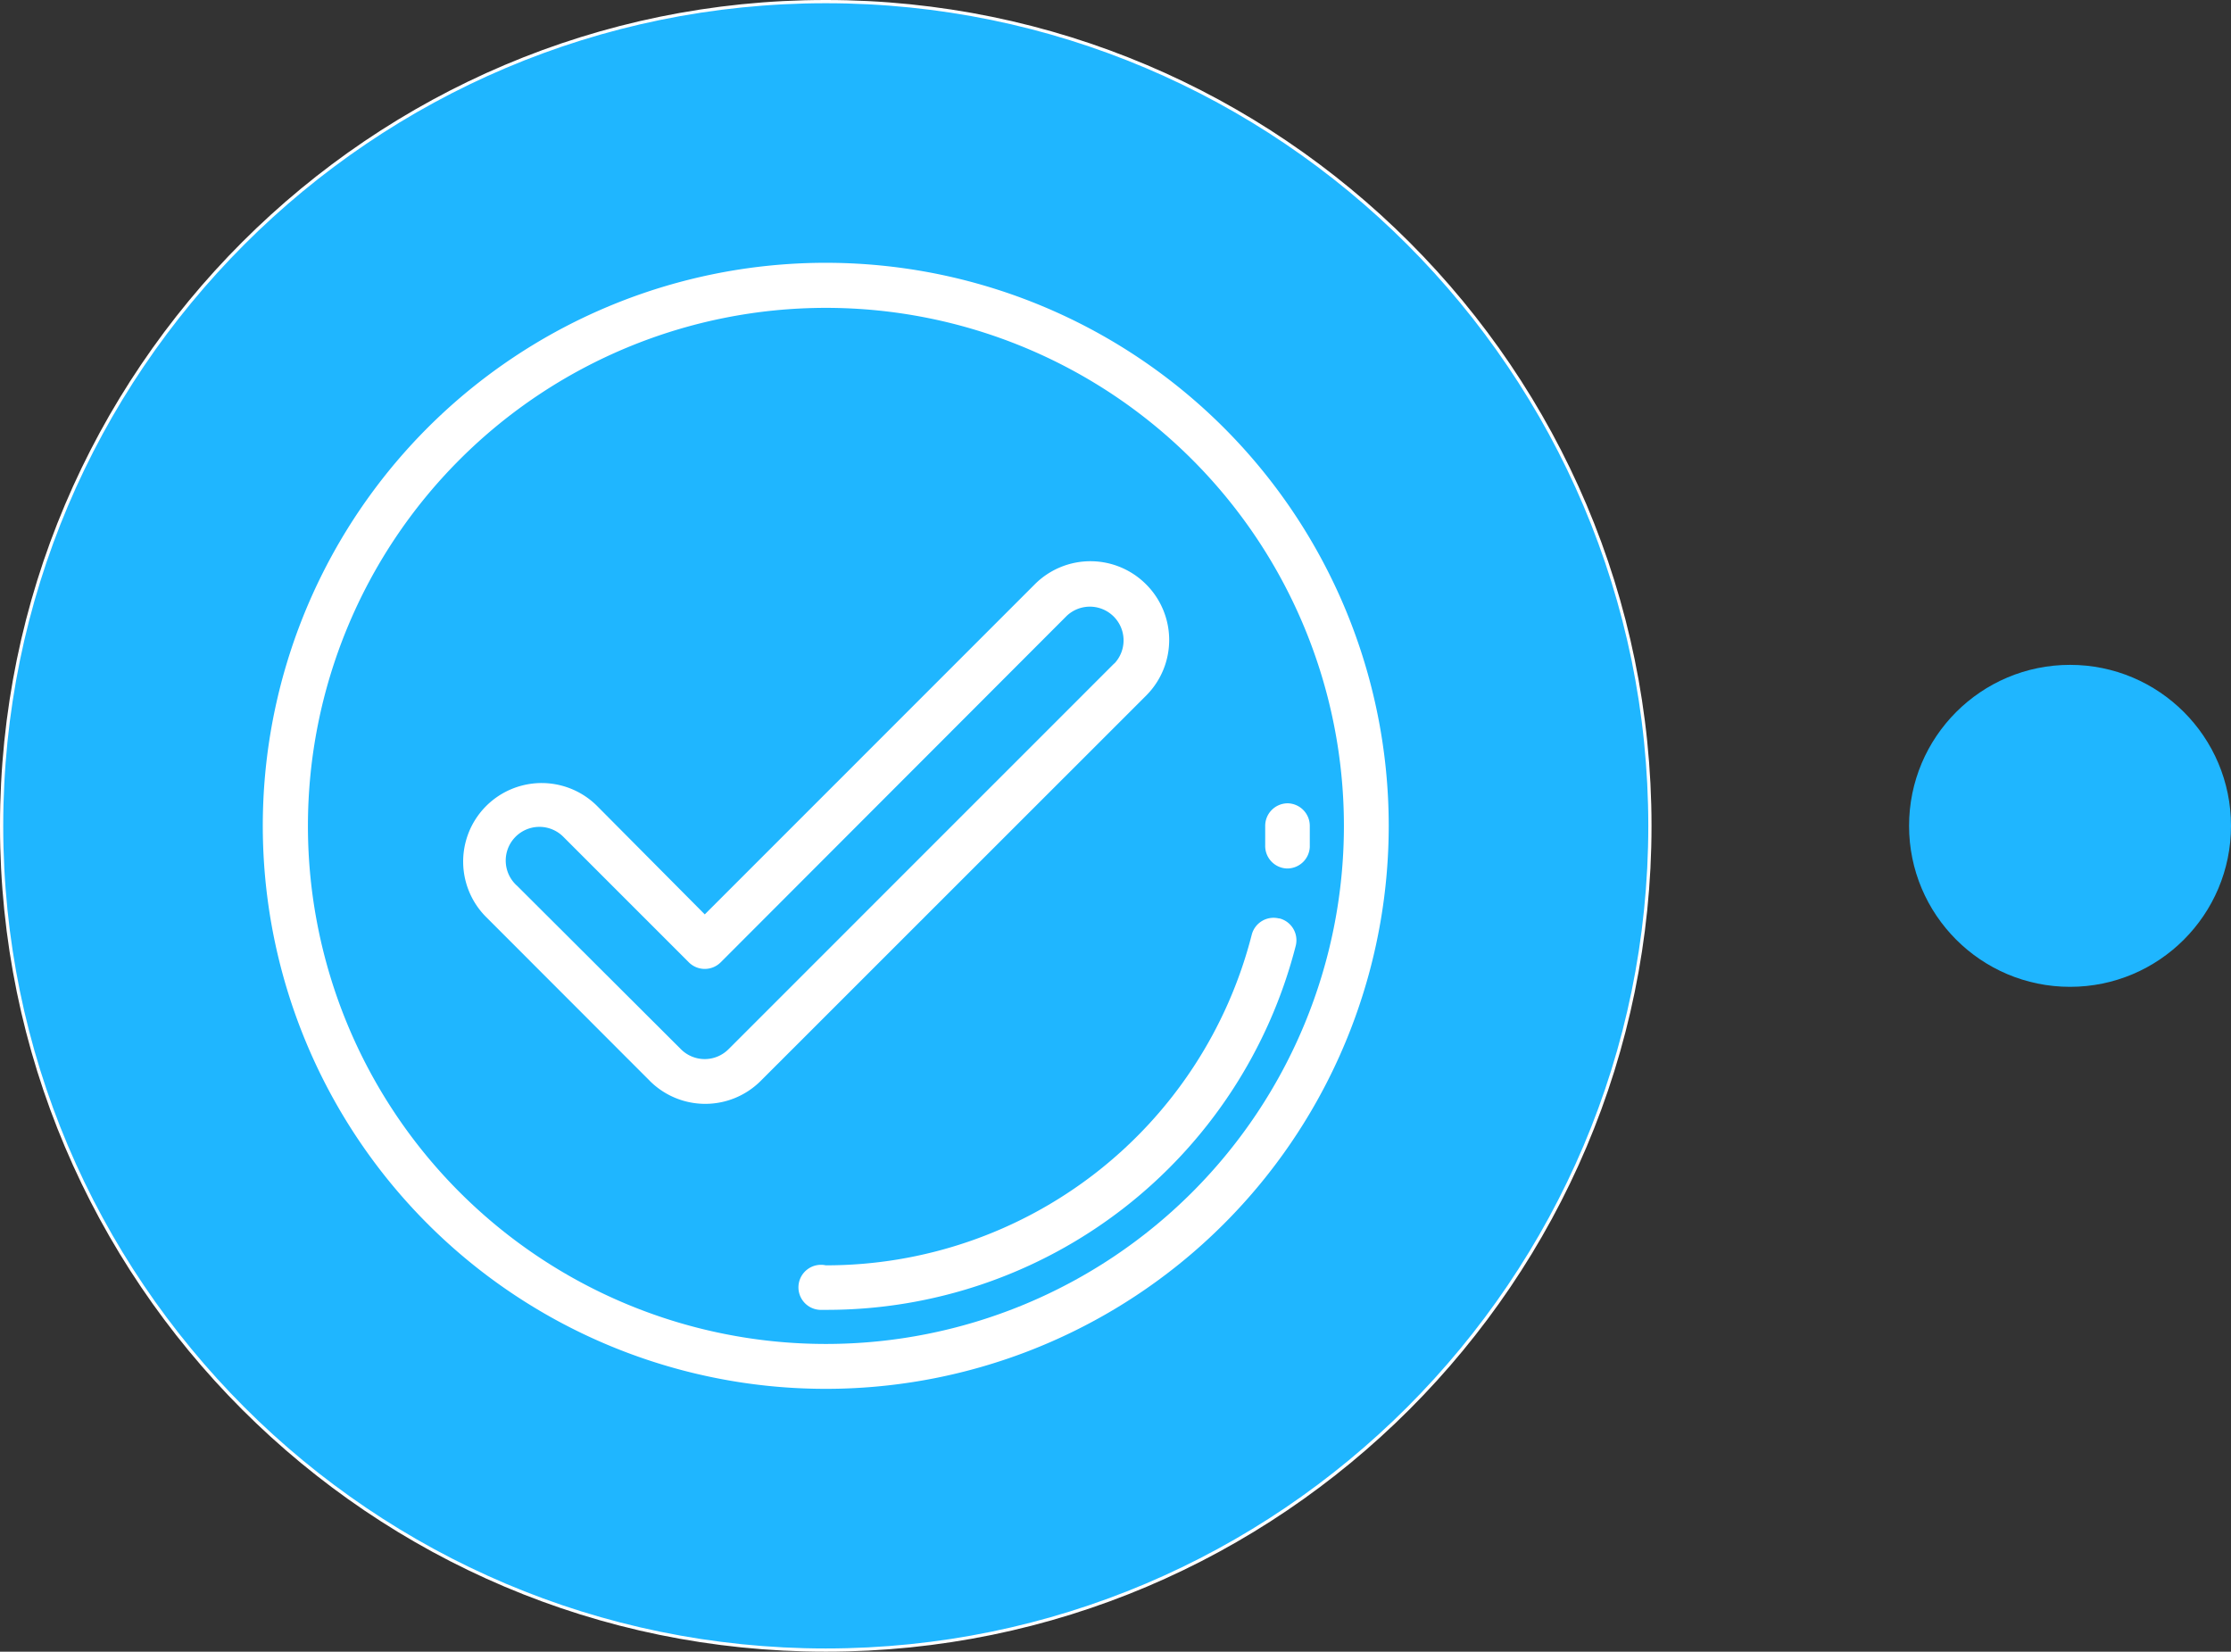 <svg id="Capa_1" data-name="Capa 1" xmlns="http://www.w3.org/2000/svg" viewBox="0 0 693 513"><rect x="0" y="0" width="693" height="513" fill="#333333" stroke="none"/><defs><style>.cls-1,.cls-3{fill:#1fb6ff;}.cls-1{stroke:#fff;stroke-miterlimit:10;}.cls-2{fill:#fff;}</style></defs><title>checked 2</title><path class="cls-1" d="M256.5.5C115.34.5.5,115.34.5,256.5s114.84,256,256,256,256-114.85,256-256S397.67.5,256.5.5Z"/><path class="cls-2" d="M380.18,132.87A174.87,174.87,0,1,0,431.37,256.5,174.87,174.87,0,0,0,380.18,132.87ZM256.5,417.42a160.9,160.9,0,1,1,.1,0Z"/><path class="cls-2" d="M355.94,181.43a24.41,24.41,0,0,0-34.46,0L218.92,284,185.5,250.36A24.38,24.38,0,0,0,151,284.82l50.84,50.89a24.37,24.37,0,0,0,34.46,0h0L356.16,215.9A24.41,24.41,0,0,0,355.94,181.43Zm-9.83,24.63L226.29,325.88a10.45,10.45,0,0,1-14.78,0h0l-50.84-50.71A10.47,10.47,0,1,1,175,259.92l.45.45h0L214,298.92a7,7,0,0,0,9.83,0L331.36,191.27a10.47,10.47,0,0,1,14.8,14.8h0Z"/><path class="cls-2" d="M397.3,285.27a7,7,0,0,0-8.47,5A136.41,136.41,0,0,1,256.5,393a7,7,0,1,0-1.1,13.83h1.1a150.33,150.33,0,0,0,146-113.14,7,7,0,0,0-5.1-8.45Z"/><path class="cls-2" d="M400,249.5a7,7,0,0,0-7,7v6a7,7,0,0,0,6.67,7.24H400a7,7,0,0,0,6.85-6.67V256.5A7,7,0,0,0,400,249.5Z"/><circle class="cls-3" cx="643" cy="256.5" r="50"/></svg>